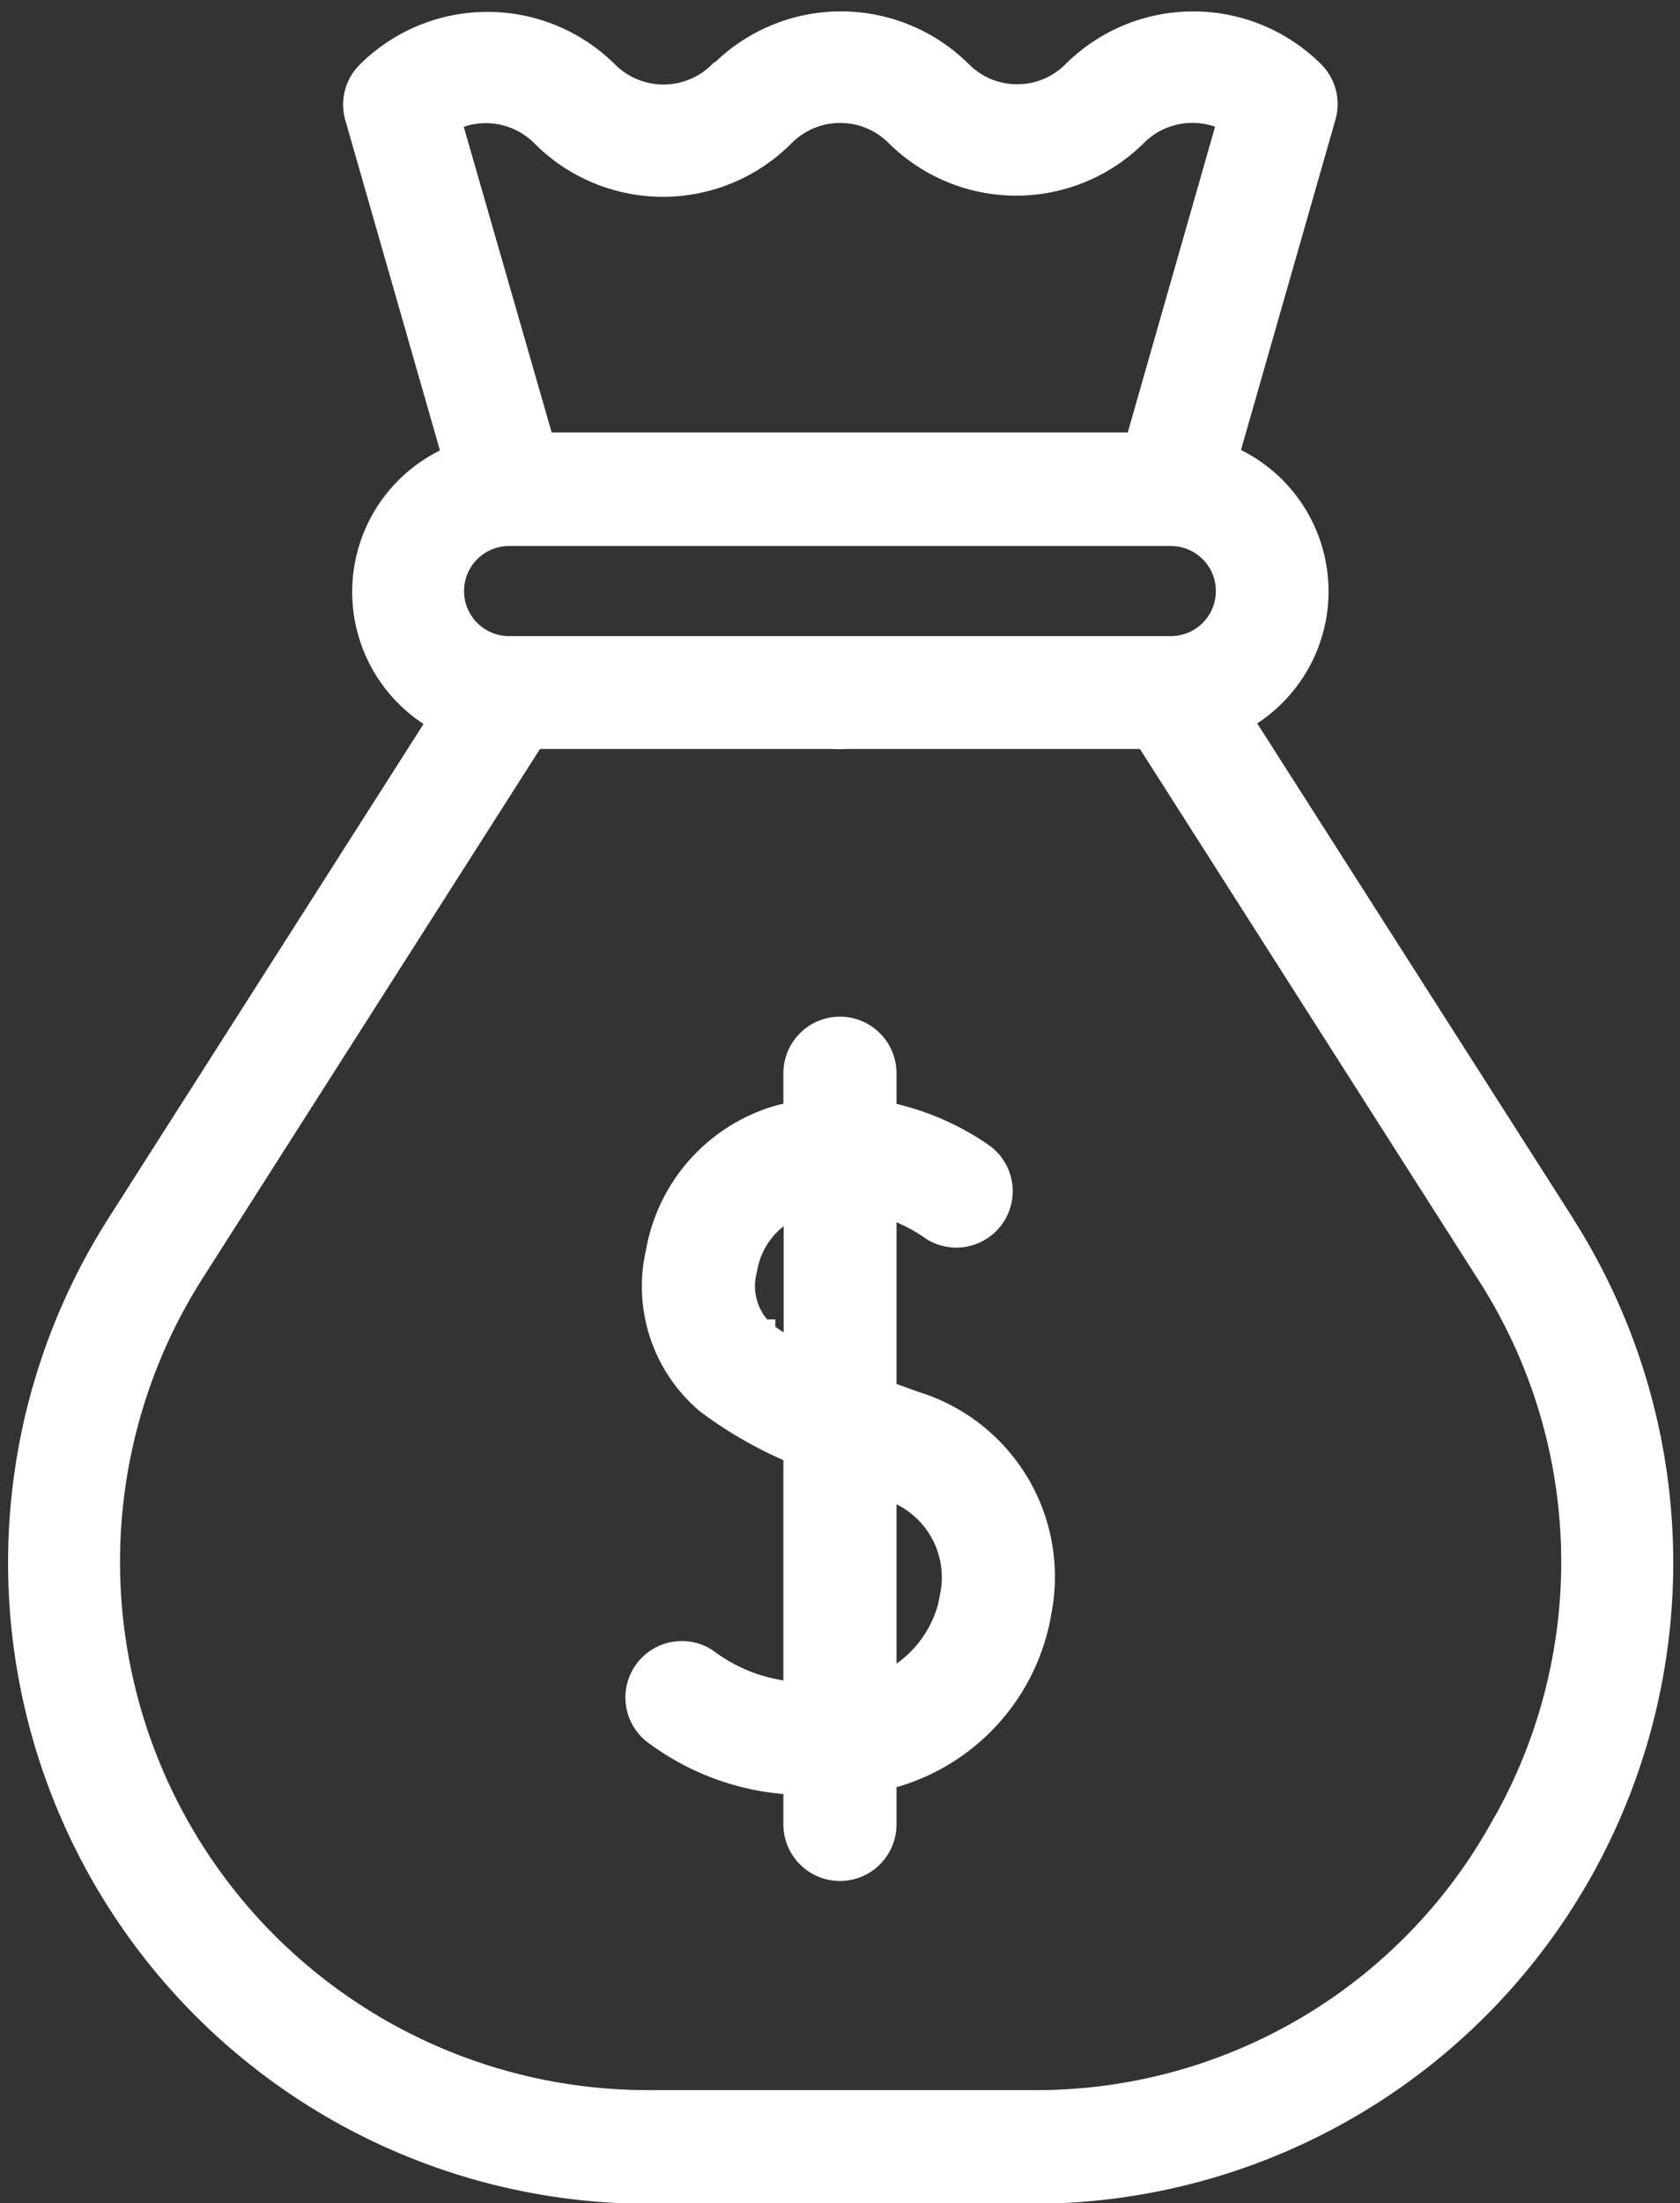 <svg xmlns="http://www.w3.org/2000/svg" width="17.821" height="23.356" viewBox="0 0 17.821 23.356"><rect x="0" y="0" width="17.821" height="23.356" fill="#333333" stroke="none"/><defs><style>.a{fill:#fff;stroke:#fff;stroke-width:0.3px;}</style></defs><g transform="translate(-61.645 0.267)"><g transform="translate(61.857 -0.001)"><path class="a" d="M78.2,12.721,74.771,7.351a1.523,1.523,0,0,0-.142-2.764L75.667.96a.448.448,0,0,0-.114-.44,1.772,1.772,0,0,0-2.5,0,.868.868,0,0,1-.618.256.869.869,0,0,1-.619-.257l0,0a1.774,1.774,0,0,0-2.5,0L69.3.525a.876.876,0,0,1-1.234,0l0,0a1.772,1.772,0,0,0-2.5,0,.448.448,0,0,0-.114.44l1.04,3.627a1.523,1.523,0,0,0-.144,2.765l-3.425,5.369a6.645,6.645,0,0,0,5.6,10.218h4.079a6.645,6.645,0,0,0,5.6-10.218ZM67.427,1.154l0,0a1.774,1.774,0,0,0,2.5,0l.013-.013a.876.876,0,0,1,1.235,0l0,0a1.772,1.772,0,0,0,2.5,0,.876.876,0,0,1,1.039-.148l-.993,3.474H67.384l-1-3.474A.876.876,0,0,1,67.427,1.154Zm10.208,17.9a5.674,5.674,0,0,1-5.041,2.985H68.516a5.749,5.749,0,0,1-4.846-8.84l3.621-5.677h3.267c.247,0,0-.2,0-.448s.247-.448,0-.448H67.045a.627.627,0,1,1,0-1.255h7.02a.627.627,0,0,1,0,1.255H70.557c-.247,0,0,.2,0,.448s-.247.448,0,.448h3.262L77.441,13.2A5.674,5.674,0,0,1,77.635,19.058Z" transform="translate(-61.857 0.001)"/><path class="a" d="M211.5,241.94c-.112-.04-.227-.081-.342-.124v-2.031a1.84,1.84,0,0,1,.515.241.448.448,0,0,0,.539-.716,2.737,2.737,0,0,0-1.054-.446v-.446a.448.448,0,0,0-.9,0v.443a2.323,2.323,0,0,0-.231.056,1.794,1.794,0,0,0-1.23,1.407,1.582,1.582,0,0,0,.518,1.56,4.313,4.313,0,0,0,.943.536v2.6a1.791,1.791,0,0,1-.982-.36.448.448,0,1,0-.491.75,2.645,2.645,0,0,0,1.473.507v.463a.448.448,0,0,0,.9,0v-.51a2.16,2.16,0,0,0,1.647-1.76A1.9,1.9,0,0,0,211.5,241.94Zm-1.628-.761a.7.7,0,0,1-.191-.688.912.912,0,0,1,.58-.706v1.641A2.683,2.683,0,0,1,209.87,241.179Zm2.049,2.781a1.285,1.285,0,0,1-.763.971V242.77l.043.016A1.014,1.014,0,0,1,211.919,243.96Z" transform="translate(-202.01 -227.307)"/><path class="a" d="M246.433,148.865a.448.448,0,1,0-.317-.131A.452.452,0,0,0,246.433,148.865Z" transform="translate(-237.735 -141.339)"/></g></g></svg>